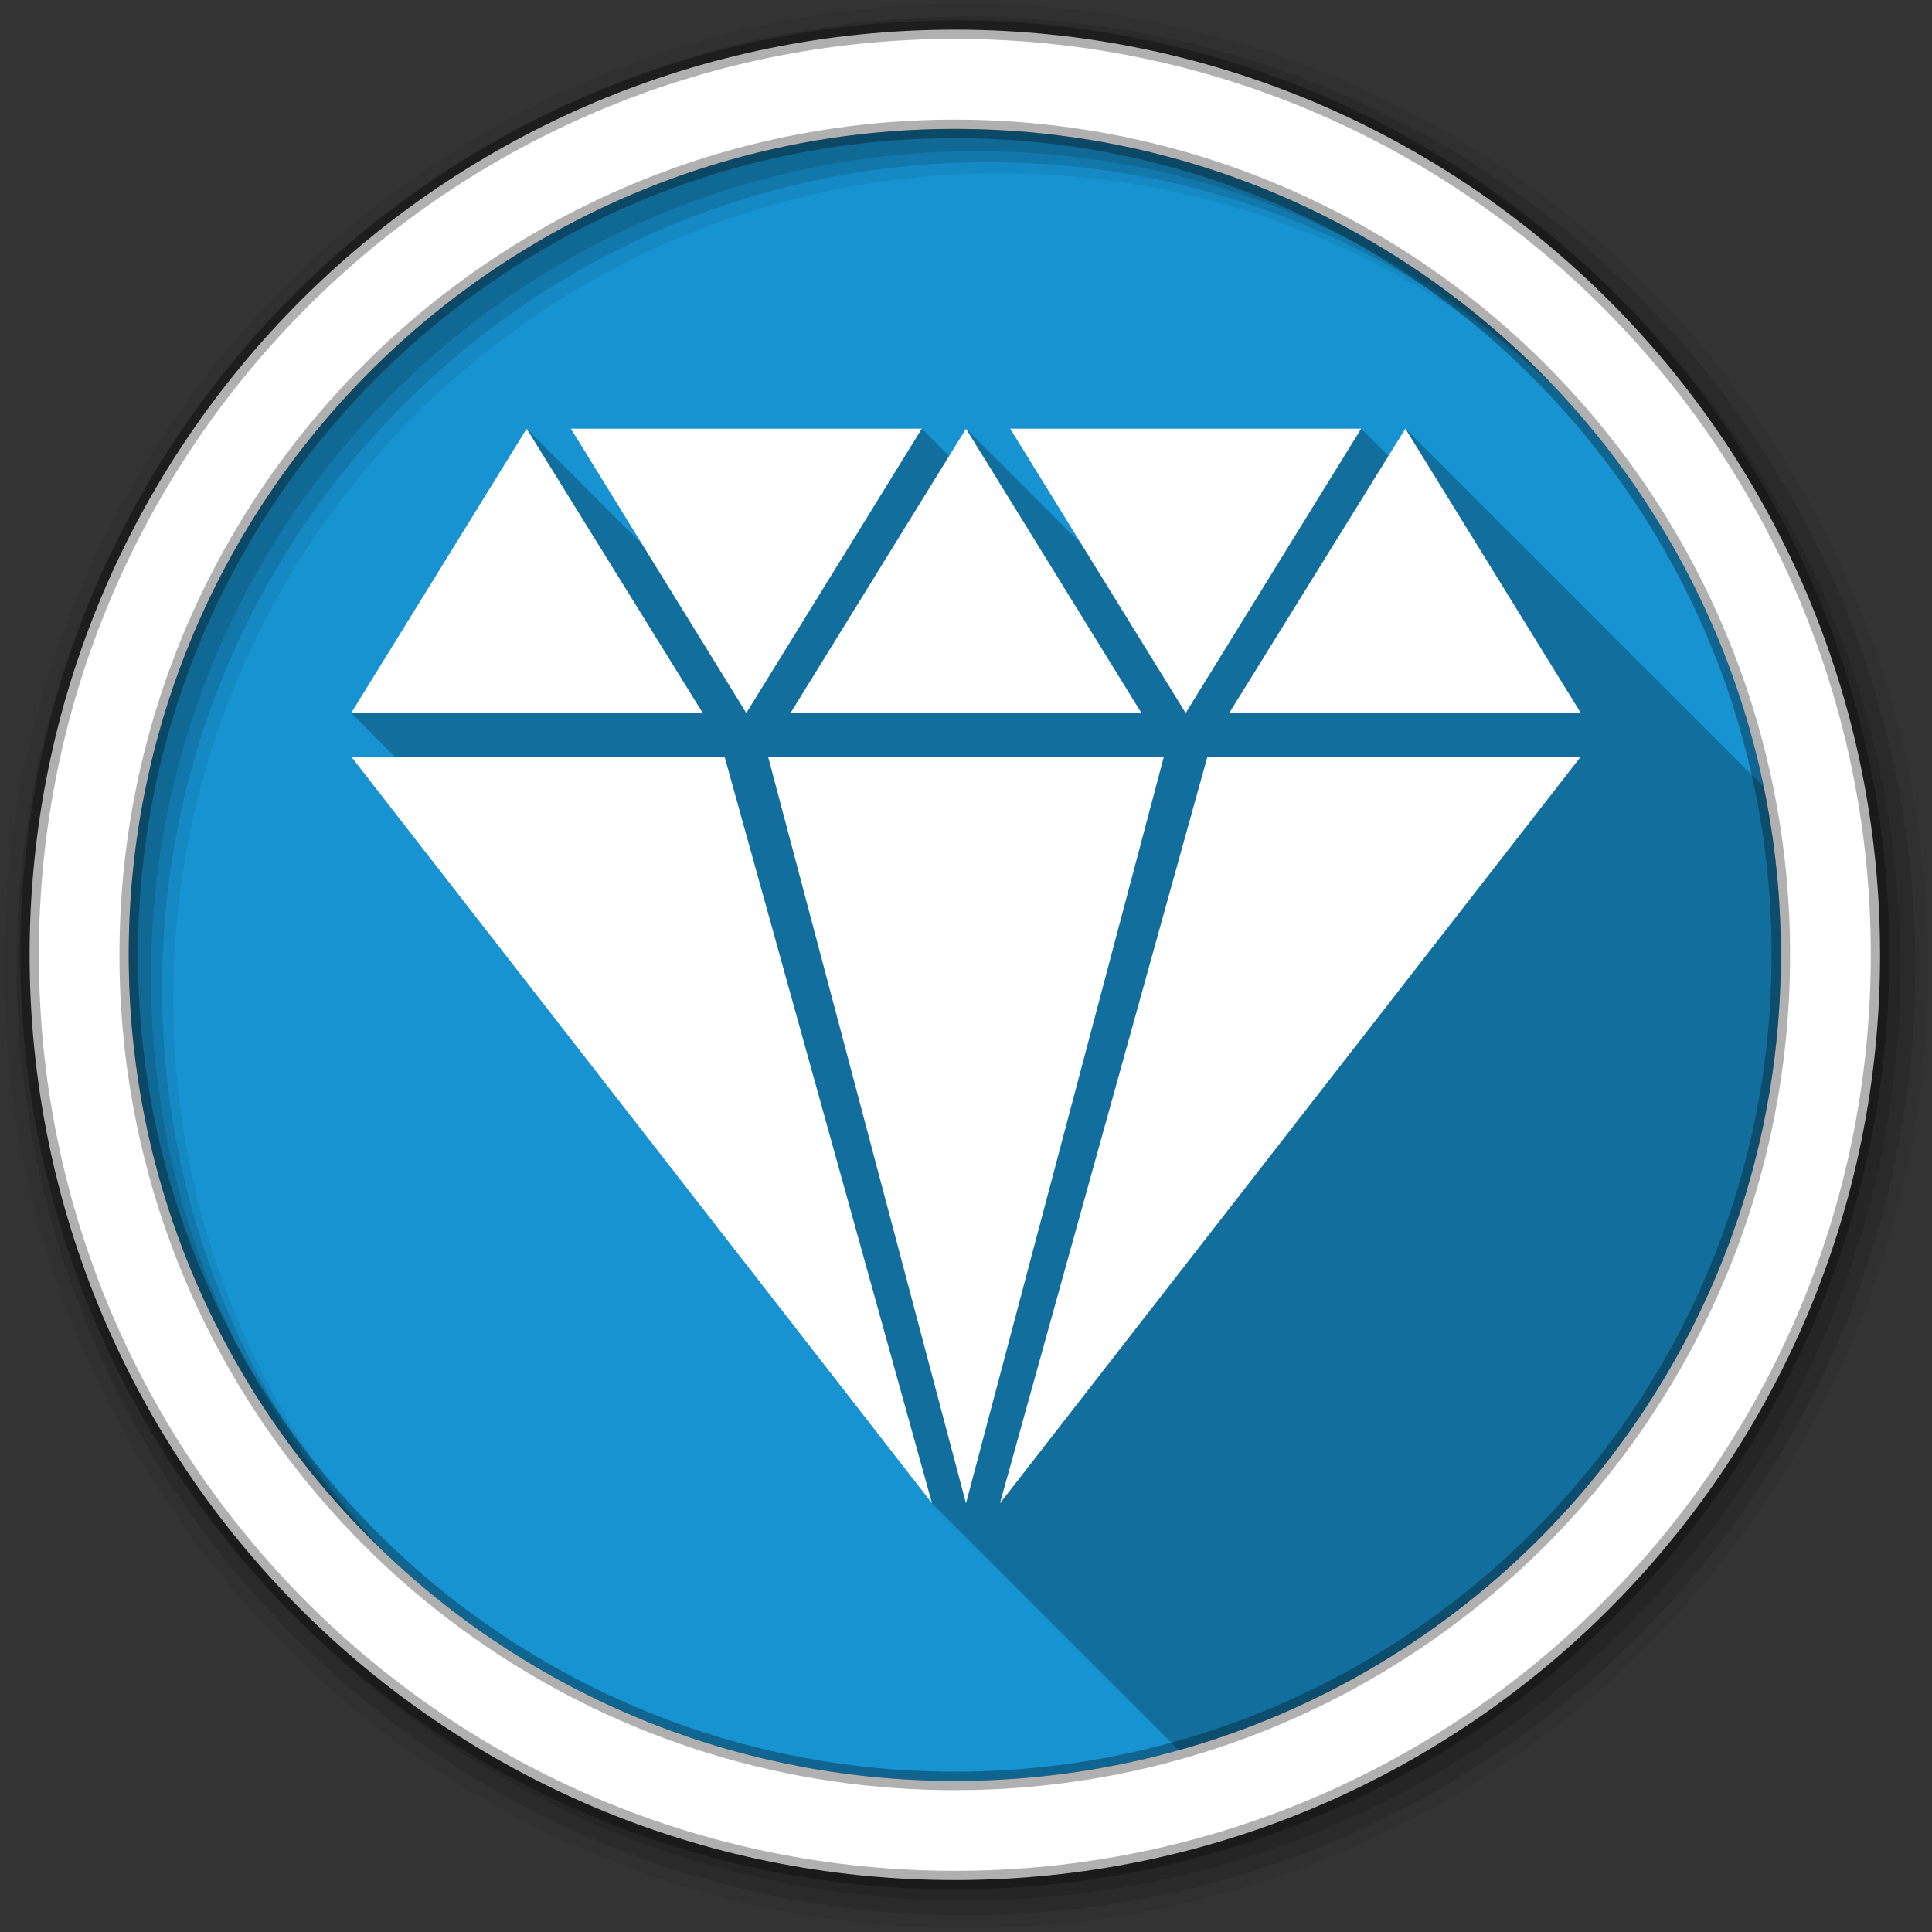 <svg height="512" viewBox="0 0 512 512" width="512" xmlns="http://www.w3.org/2000/svg">
 <rect x="0" y="0" width="512" height="512" fill="#333333" stroke="none"/>
 <g fill-rule="evenodd">
  <path d="m471.95 253.05c0 120.9-98.01 218.91-218.91 218.91s-218.91-98.01-218.91-218.91 98.01-218.91 218.91-218.91 218.91 98.01 218.91 218.91" fill="#1793d1"/>
  <path d="m256 1c-140.83 0-255 114.17-255 255s114.17 255 255 255 255-114.17 255-255-114.17-255-255-255m8.827 44.931c120.9 0 218.9 98 218.9 218.9s-98 218.9-218.9 218.9-218.93-98-218.93-218.9 98.03-218.9 218.93-218.9" fill-opacity=".067"/>
  <g fill-opacity=".129">
   <path d="m256 4.43c-138.94 0-251.57 112.63-251.57 251.57s112.63 251.57 251.57 251.57 251.57-112.63 251.57-251.57-112.63-251.57-251.57-251.57m5.885 38.556c120.9 0 218.9 98 218.9 218.9s-98 218.9-218.9 218.9-218.93-98-218.93-218.9 98.03-218.9 218.93-218.9"/>
   <path d="m256 8.36c-136.77 0-247.64 110.87-247.64 247.64s110.87 247.64 247.64 247.64 247.64-110.87 247.64-247.64-110.87-247.64-247.64-247.64m2.942 31.691c120.9 0 218.9 98 218.9 218.9s-98 218.9-218.9 218.9-218.93-98-218.93-218.9 98.03-218.9 218.93-218.9"/>
  </g>
  <path d="m253.04 7.86c-135.42 0-245.19 109.78-245.19 245.19 0 135.42 109.78 245.19 245.19 245.19 135.42 0 245.19-109.78 245.19-245.19 0-135.42-109.78-245.19-245.19-245.19zm0 26.297c120.9 0 218.9 98 218.9 218.9s-98 218.9-218.9 218.9-218.93-98-218.93-218.9 98.03-218.9 218.93-218.9z" fill="#ffffff" stroke="#000000" stroke-opacity=".31" stroke-width="4.904"/>
 </g>
 <path d="m139.56 113.59l-46.5 75.38 11.531 11.531h-11.53l153.94 197.91 65.41 65.41c92.05-25.877 159.53-110.43 159.53-210.75 0-15.247-1.564-30.13-4.531-44.5l-94.97-94.97-4.469 7.25-7.25-7.25h-93l18.875 30.594-30.594-30.594-4.469 7.25-7.25-7.25h-93l18.875 30.594-30.594-30.594" opacity=".25"/>
 <path d="m139.57 113.6l-46.51 75.36h93.18l-46.68-75.36m11.711 0l46.51 75.36 46.51-75.36h-93.01m104.72 0l-46.51 75.36h93.01l-46.51-75.36m11.711 0l46.51 75.36 46.51-75.36h-93.01m104.72 0l-46.675 75.36h93.18l-46.51-75.36m-279.37 86.9l153.94 197.9-54.99-197.9zm110.49 0l52.45 197.9 52.45-197.9h-104.89m116.43 0l-54.992 197.9 153.94-197.9h-98.95" fill="#ffffff"/>
</svg>
